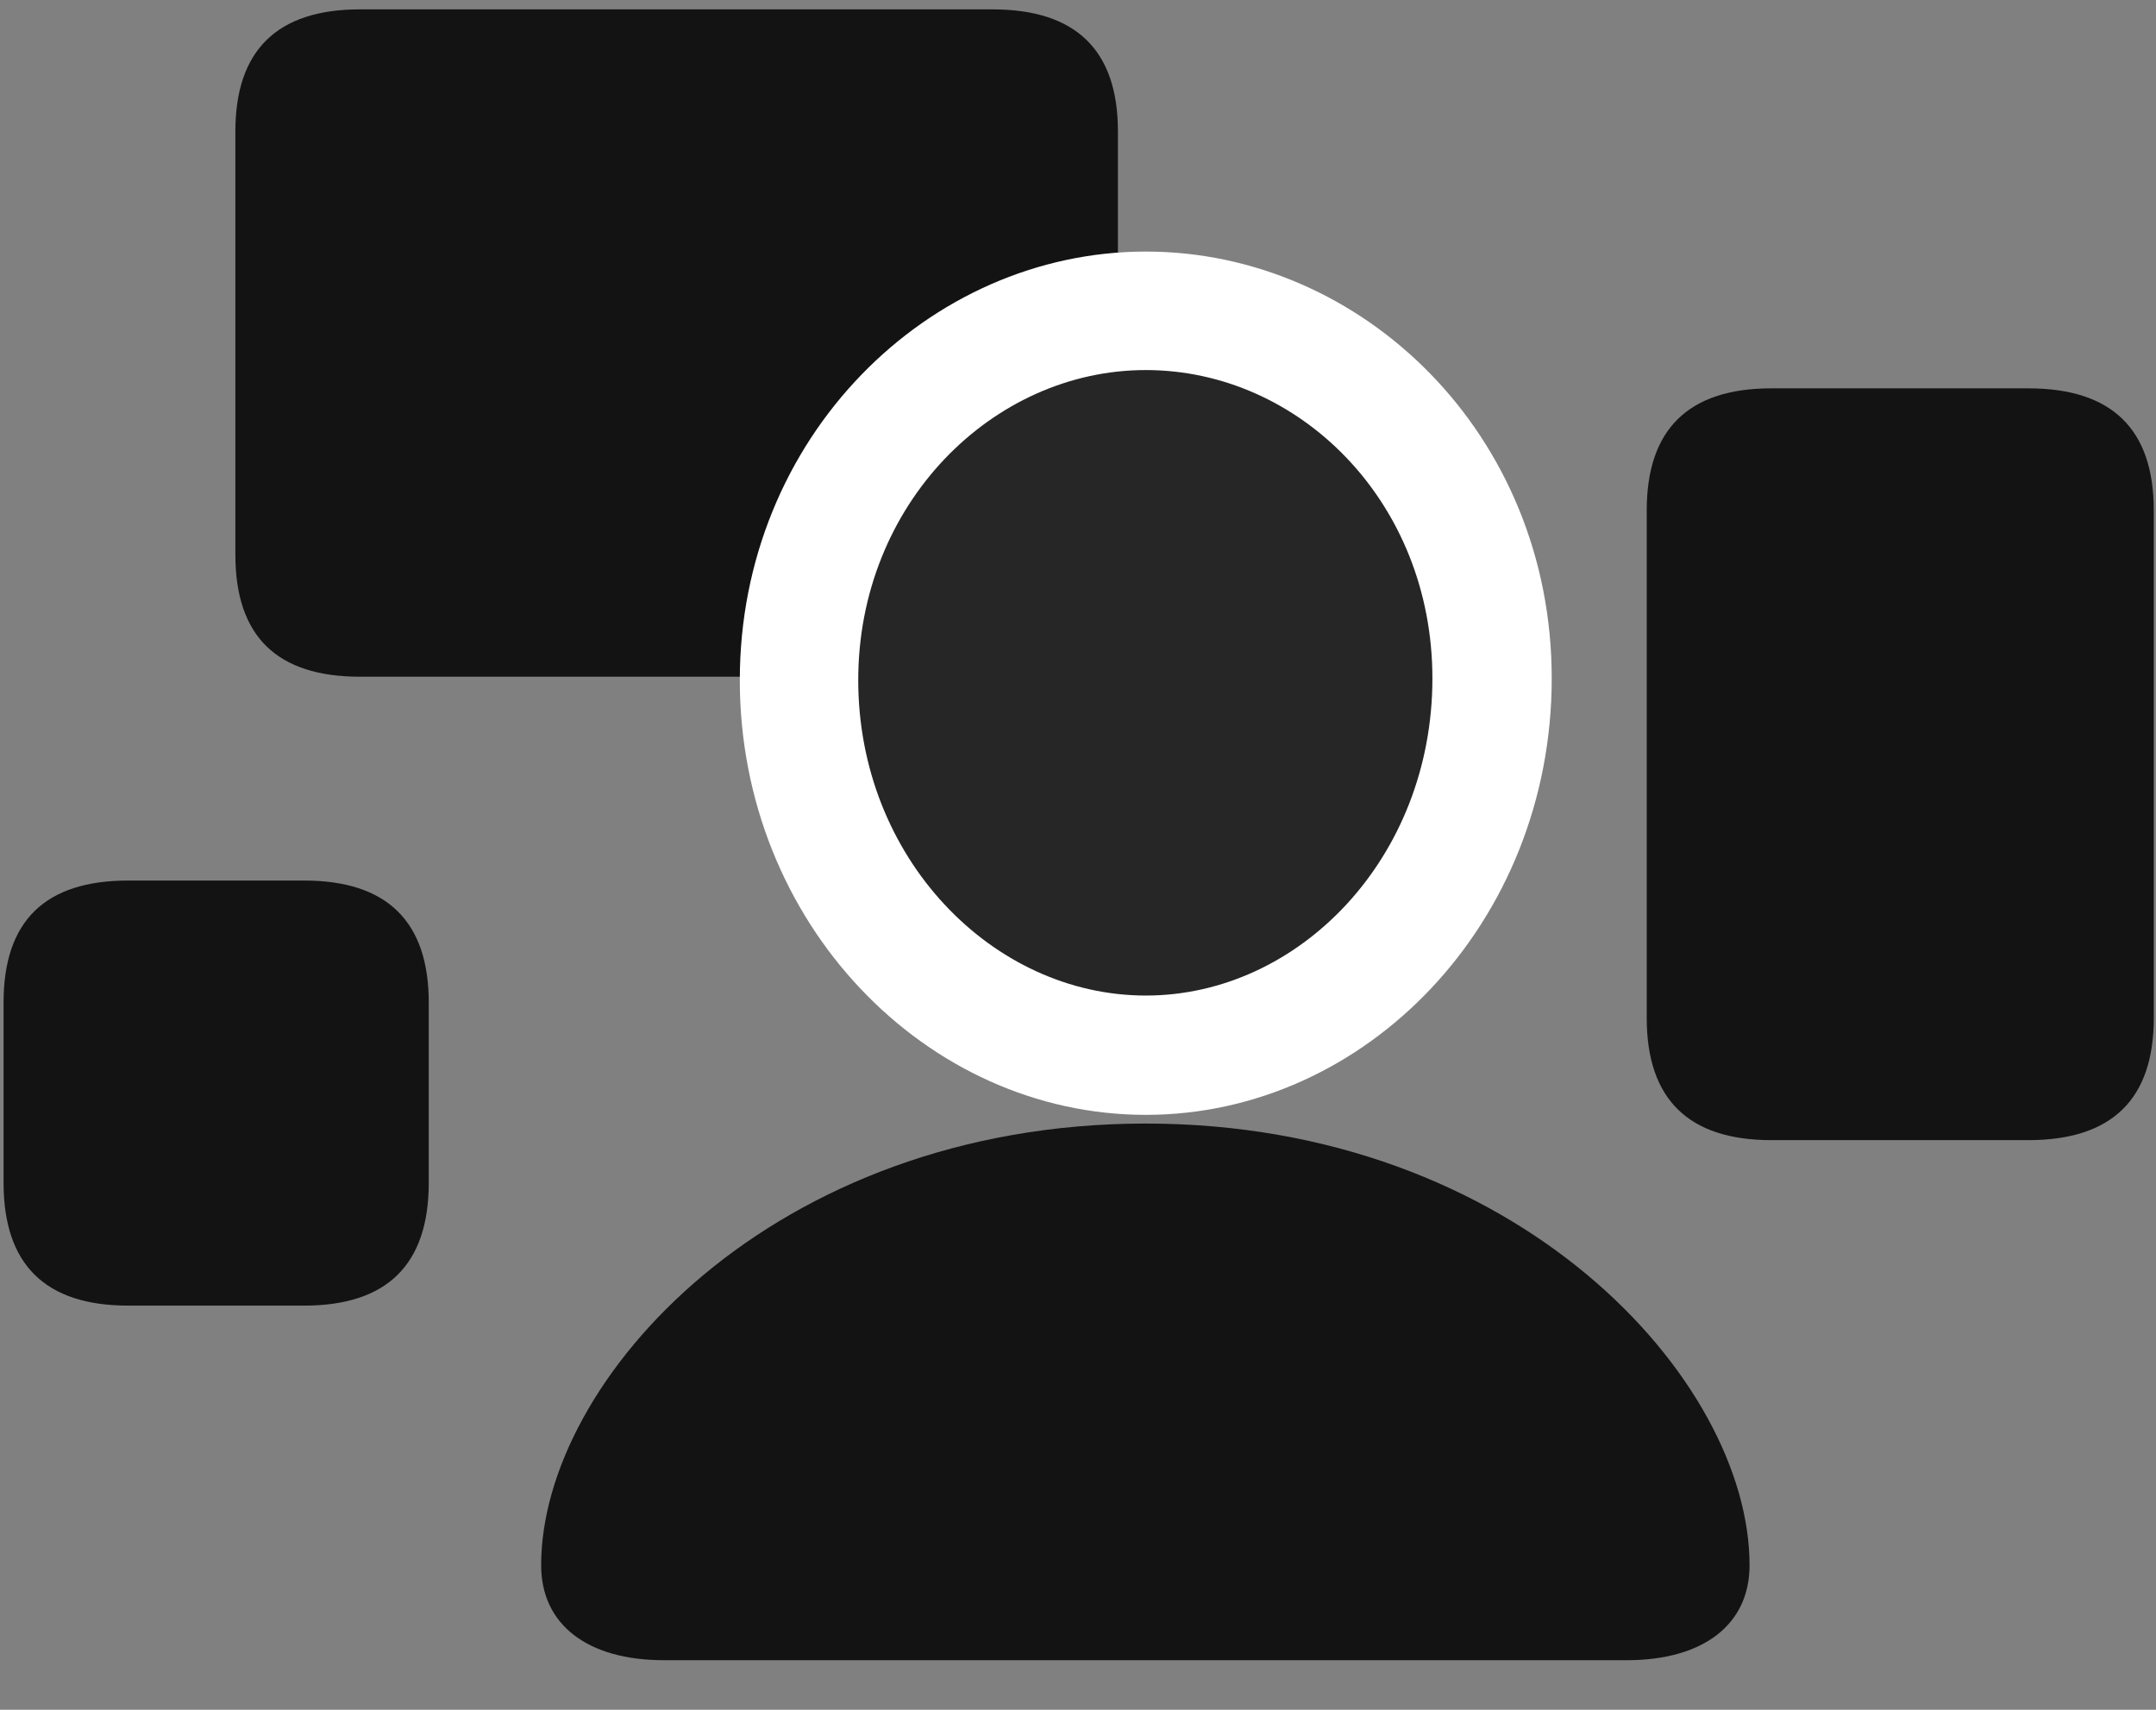 <svg width="29" height="23" viewBox="0 0 29 23" fill="none" xmlns="http://www.w3.org/2000/svg">
<rect x="0" y="0" width="29" height="23" fill="#808080" stroke="none"/>
<g clip-path="url(#clip0_2207_1971)">
<path d="M1.724 17.563H4.091C5.205 17.563 5.767 17.013 5.767 15.911V13.485C5.767 12.395 5.205 11.845 4.091 11.845H1.724C0.611 11.845 0.048 12.384 0.048 13.485V15.911C0.048 17.013 0.611 17.563 1.724 17.563Z" fill="black" fill-opacity="0.85"/>
<path d="M4.841 9.103H13.349C14.474 9.103 15.037 8.563 15.037 7.462V1.767C15.037 0.677 14.474 0.126 13.349 0.126H4.841C3.728 0.126 3.166 0.677 3.166 1.767V7.462C3.166 8.563 3.728 9.103 4.841 9.103Z" fill="black" fill-opacity="0.85"/>
<path d="M23.826 15.337H27.283C28.408 15.337 28.97 14.786 28.97 13.696V6.864C28.97 5.774 28.408 5.224 27.283 5.224H23.826C22.712 5.224 22.15 5.774 22.15 6.864V13.696C22.15 14.786 22.712 15.337 23.826 15.337Z" fill="black" fill-opacity="0.85"/>
<path d="M15.412 14.997C18.376 14.997 20.872 12.407 20.872 9.126C20.872 5.845 18.329 3.384 15.412 3.384C12.482 3.384 9.951 5.892 9.951 9.149C9.951 12.407 12.447 14.997 15.412 14.997Z" fill="white"/>
<path d="M15.412 13.392C17.474 13.392 19.267 11.54 19.267 9.126C19.267 6.747 17.474 4.978 15.412 4.978C13.349 4.978 11.544 6.782 11.544 9.149C11.544 11.54 13.349 13.392 15.412 13.392ZM8.931 22.333H21.88C22.912 22.333 23.533 21.853 23.533 21.056C23.533 18.56 20.416 15.114 15.412 15.114C10.396 15.114 7.279 18.56 7.279 21.056C7.279 21.853 7.9 22.333 8.931 22.333Z" fill="black" fill-opacity="0.85"/>
</g>
<defs>
<clipPath id="clip0_2207_1971">
<rect width="28.922" height="22.23" fill="white" transform="translate(0.048 0.126)"/>
</clipPath>
</defs>
</svg>
